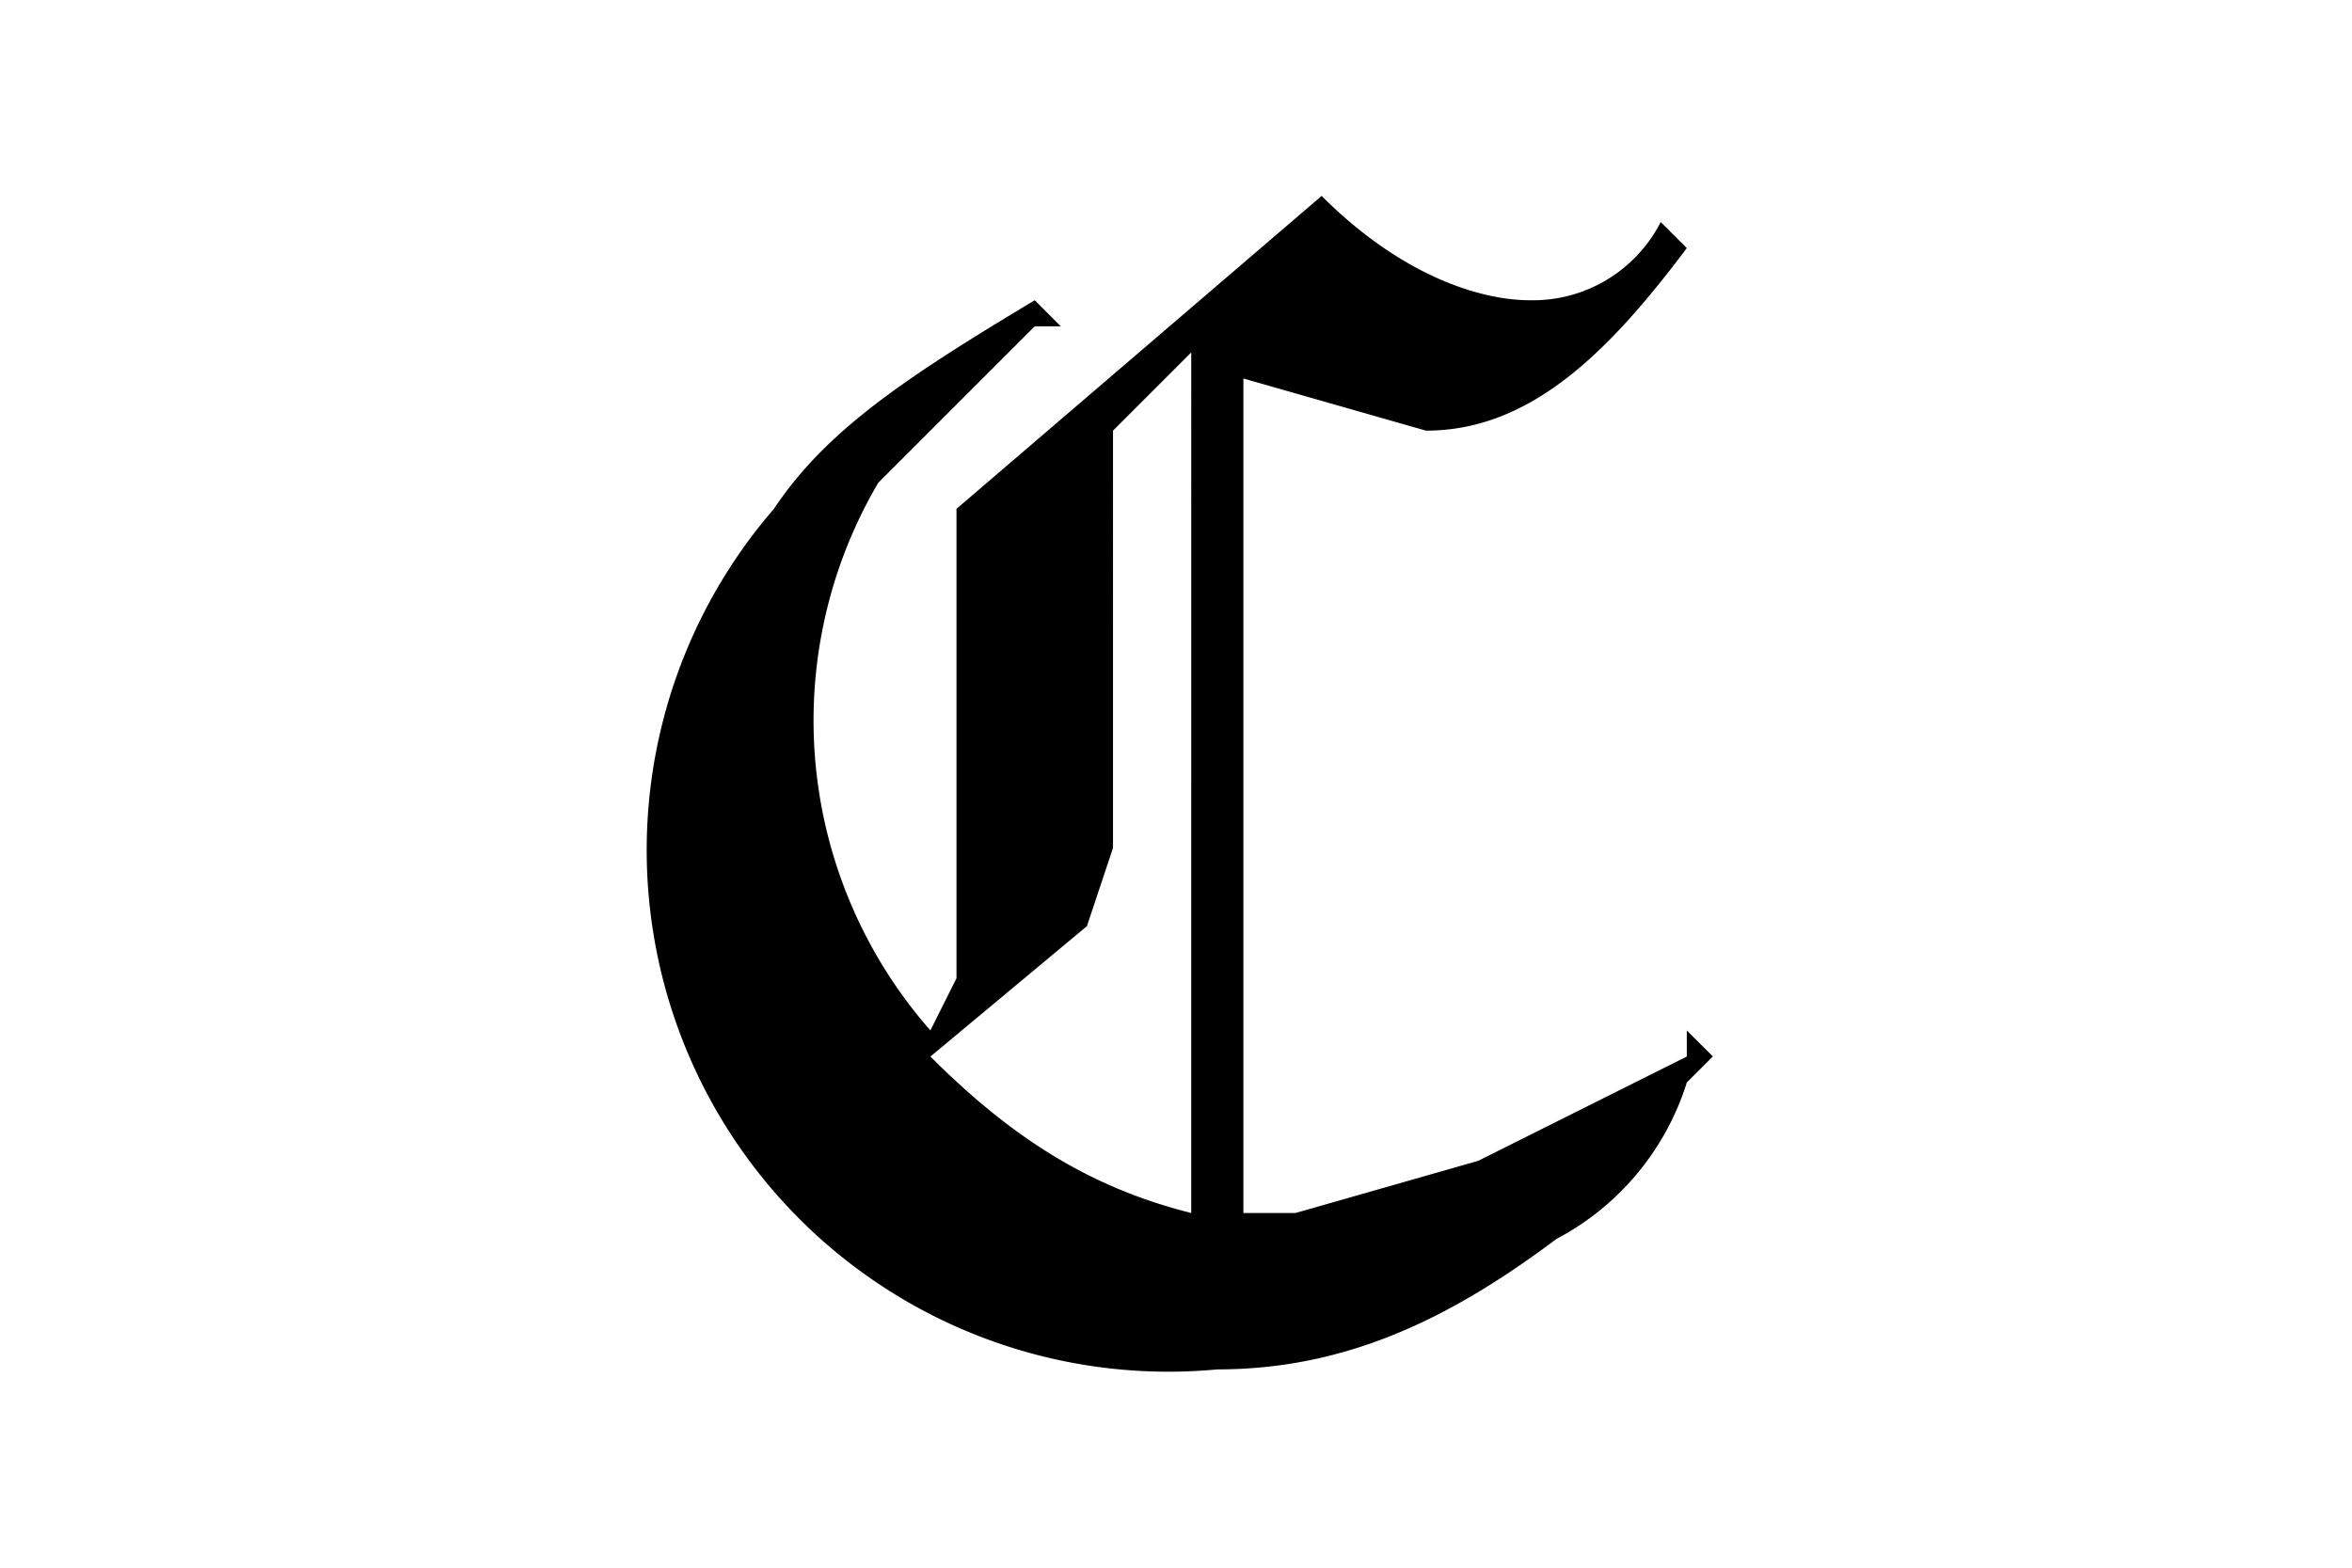 <svg xmlns="http://www.w3.org/2000/svg" xmlns:xlink="http://www.w3.org/1999/xlink" width="120" height="80" viewBox="0 0 120 80"><defs><clipPath id="b"><rect width="120" height="80"/></clipPath></defs><g id="a" clip-path="url(#b)"><path d="M193.9,134.9c-5.323-1.331-9.315-3.992-13.307-7.984l7.984-6.654,1.331-3.992V94.976l3.992-3.992Zm25.283-9.315v1.331l-10.646,5.323-9.315,2.661h-2.661V92.315l9.315,2.661c5.323,0,9.315-3.992,13.307-9.315l-1.331-1.331a7.318,7.318,0,0,1-6.654,3.992c-2.661,0-6.654-1.331-10.646-5.323l-18.63,15.969v23.953l-1.331,2.661a23.953,23.953,0,0,1-2.661-27.945l7.984-7.984h1.331l-1.331-1.331c-6.654,3.992-10.646,6.654-13.307,10.646a26.614,26.614,0,0,0,22.622,43.913c6.654,0,11.976-2.661,17.3-6.654a13.629,13.629,0,0,0,6.654-7.984l1.331-1.331Z" transform="translate(-133.122 -73)" fill-rule="evenodd"/></g></svg>